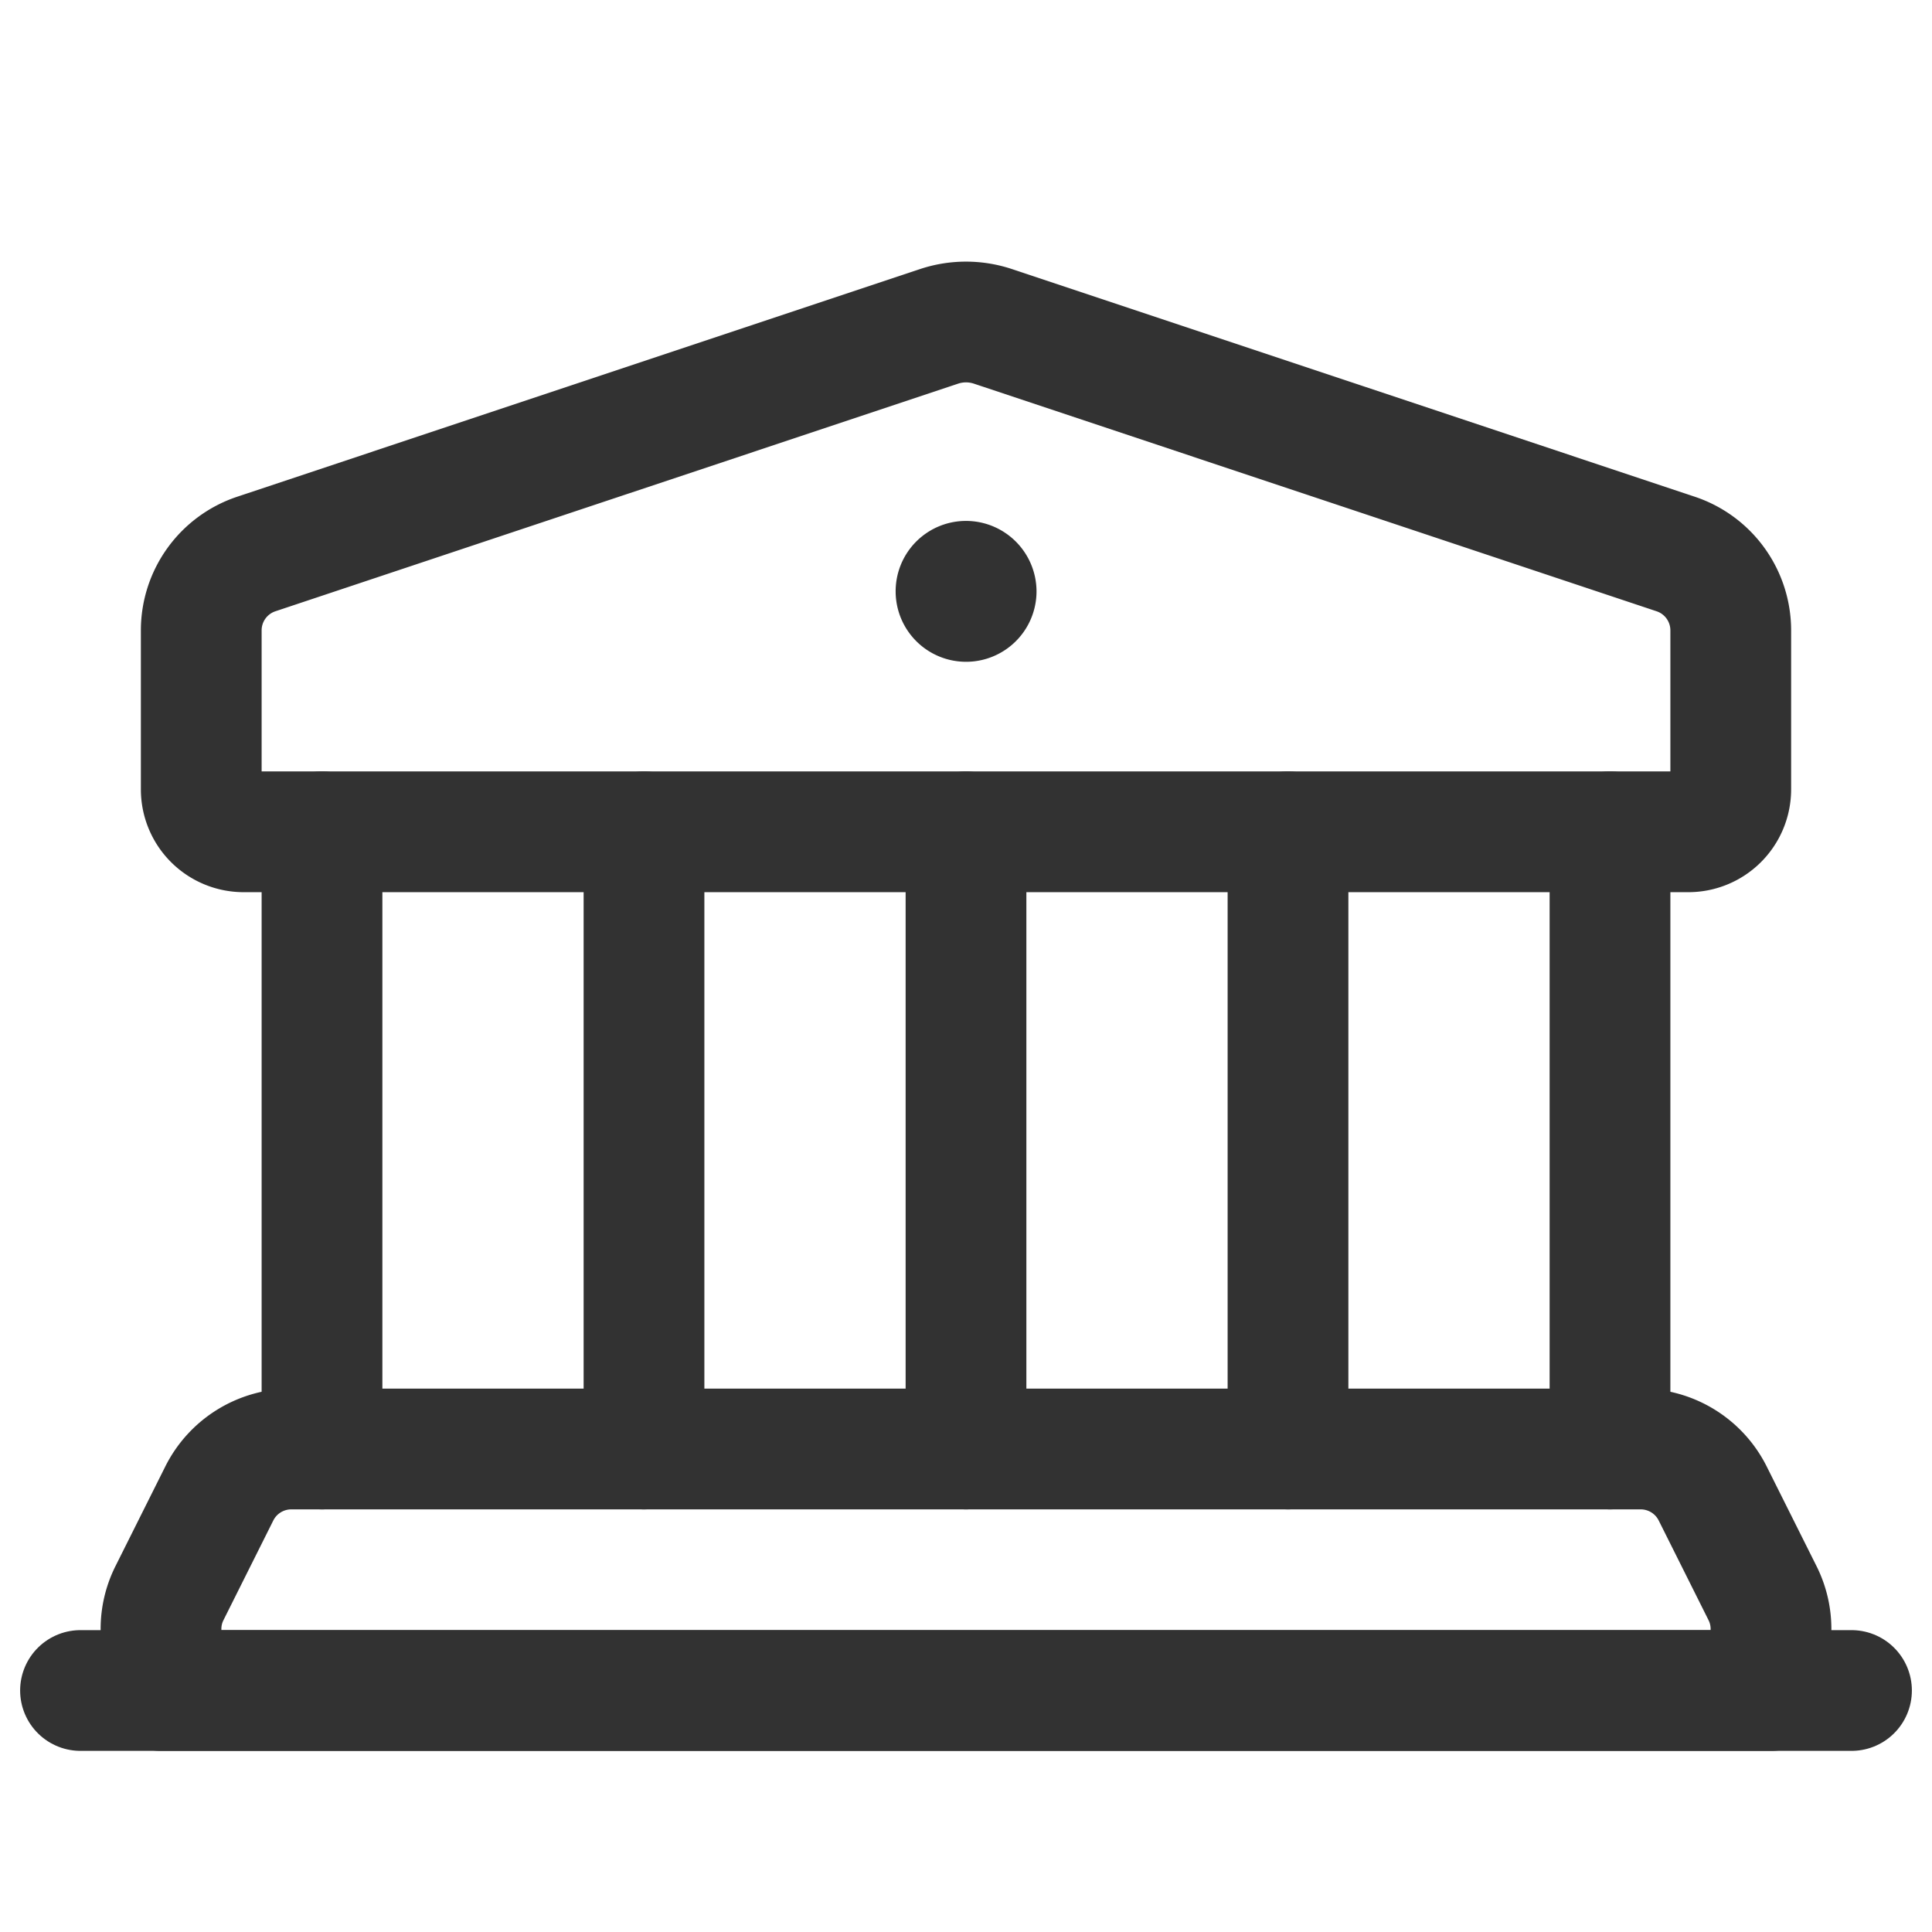 <svg id="Layer_3" data-name="Layer 3" xmlns="http://www.w3.org/2000/svg" viewBox="0 0 24 24"><title>bank-building</title><path d="M12,7.221a.124.124,0,0,0-.124.125.125.125,0,1,0,.25,0A.127.127,0,0,0,12,7.221" fill="none" stroke="#323232" stroke-linecap="round" stroke-linejoin="round" stroke-width="1.5"/><path d="M20.972,10.333H3.028A.527.527,0,0,1,2.5,9.806V7.83a1,1,0,0,1,.684-.948l8.482-2.828a1.06,1.06,0,0,1,.668,0l8.482,2.828a1,1,0,0,1,.684.948V9.806A.527.527,0,0,1,20.972,10.333Z" fill="none" stroke="#323232" stroke-linecap="round" stroke-linejoin="round" stroke-width="1.5"/><path d="M4,18V10.333" fill="none" stroke="#323232" stroke-linecap="round" stroke-linejoin="round" stroke-width="1.5"/><path d="M20,10.333V18" fill="none" stroke="#323232" stroke-linecap="round" stroke-linejoin="round" stroke-width="1.5"/><path d="M8,10.333V18" fill="none" stroke="#323232" stroke-linecap="round" stroke-linejoin="round" stroke-width="1.5"/><path d="M12,10.333V18" fill="none" stroke="#323232" stroke-linecap="round" stroke-linejoin="round" stroke-width="1.5"/><path d="M16,10.333V18" fill="none" stroke="#323232" stroke-linecap="round" stroke-linejoin="round" stroke-width="1.5"/><path d="M20.382,18H3.618a1,1,0,0,0-.894.553l-.618,1.236A.993.993,0,0,0,2,20.236V21H22v-.764a.993.993,0,0,0-.106-.447l-.618-1.236A1,1,0,0,0,20.382,18Z" fill="none" stroke="#323232" stroke-linecap="round" stroke-linejoin="round" stroke-width="1.5"/><rect width="24" height="24" fill="none"/><line x1="23" y1="21" x2="1" y2="21" fill="none" stroke="#323232" stroke-linecap="round" stroke-linejoin="round" stroke-width="1.5"/></svg>